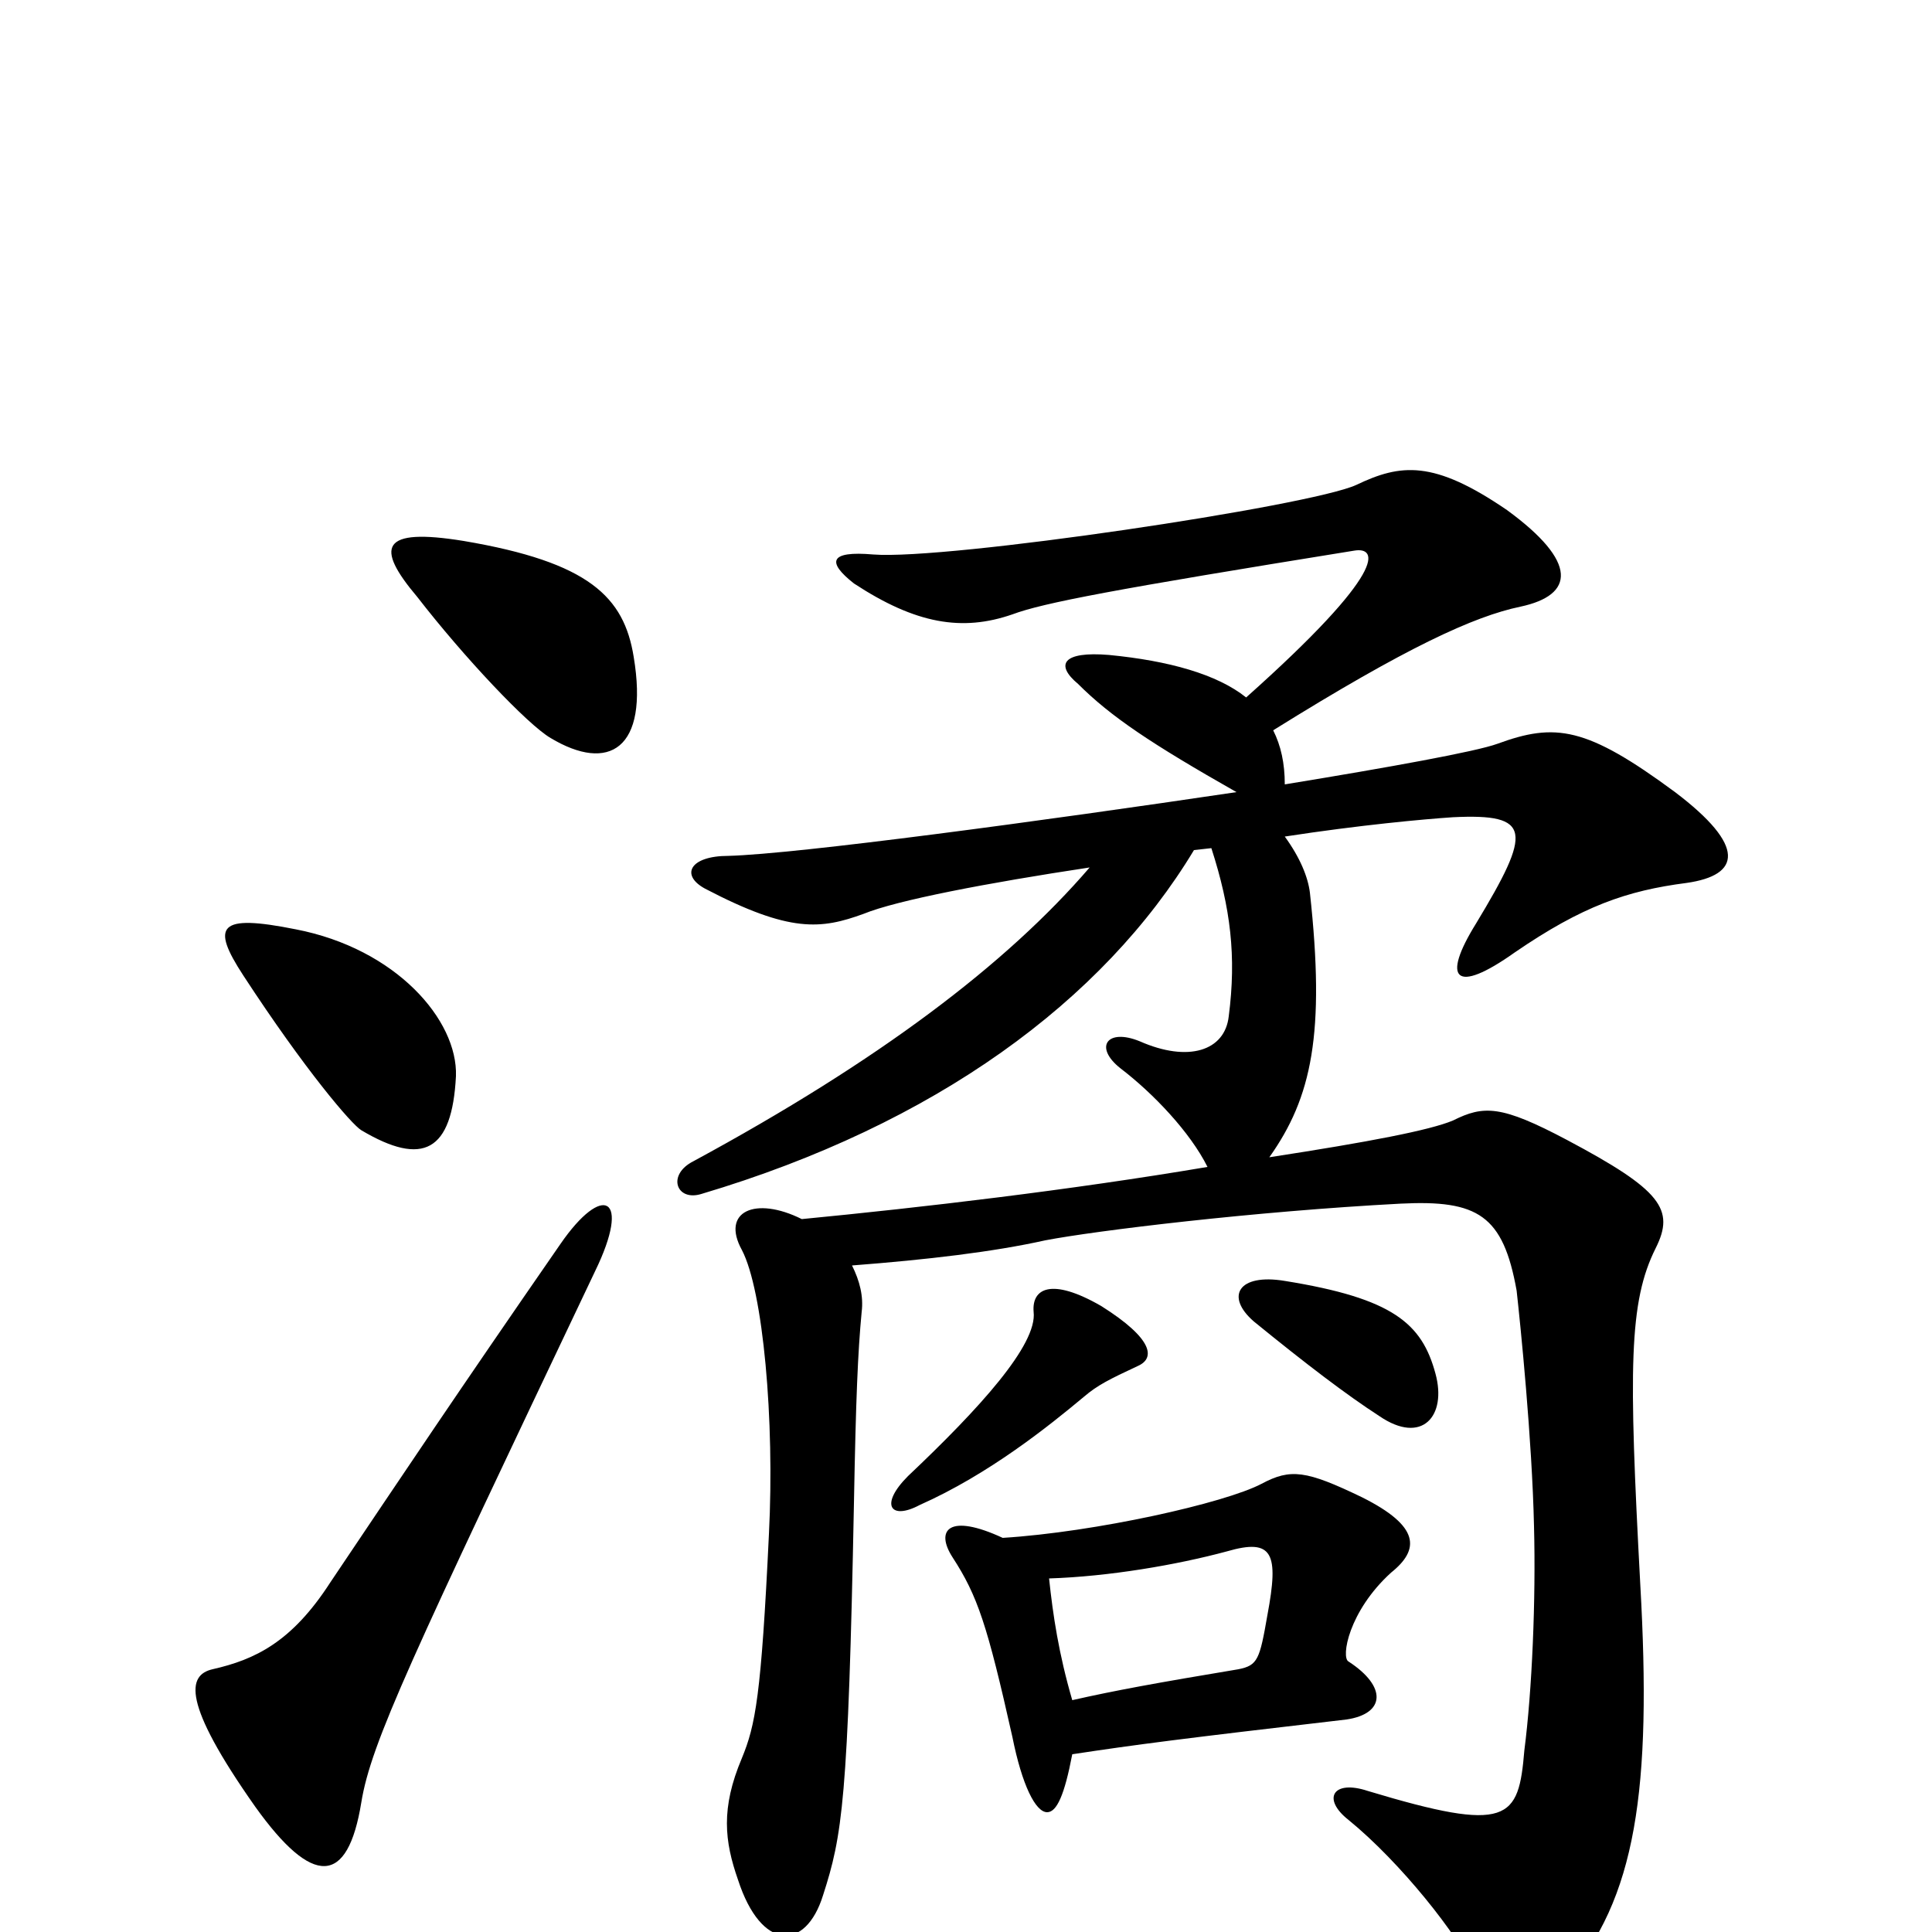 <svg xmlns="http://www.w3.org/2000/svg" viewBox="0 -1000 1000 1000">
	<path fill="#000000" d="M555 -92C588 -97 611 -100 697 -110C717 -113 718 -127 698 -140C694 -142 698 -166 720 -186C735 -198 735 -210 705 -225C676 -239 668 -240 653 -232C634 -222 567 -207 519 -204C491 -217 484 -208 493 -194C506 -174 511 -159 524 -101C529 -76 536 -62 542 -62C547 -62 551 -71 555 -92ZM543 -183C574 -184 609 -190 635 -197C659 -204 662 -196 656 -164C652 -141 651 -138 641 -136C599 -129 577 -125 555 -120C548 -144 545 -164 543 -183ZM645 -639C630 -651 605 -658 574 -661C550 -663 546 -656 558 -646C575 -629 596 -615 640 -590C539 -575 413 -558 377 -557C357 -557 352 -547 365 -540C409 -517 425 -519 447 -527C464 -534 511 -543 564 -551C521 -501 455 -451 359 -399C345 -392 350 -378 363 -382C484 -418 571 -482 618 -560L627 -561C637 -530 640 -505 636 -474C634 -456 615 -450 590 -461C573 -468 566 -458 580 -447C597 -434 616 -414 625 -396C554 -384 477 -375 415 -369C391 -381 373 -373 384 -353C395 -332 401 -265 398 -206C394 -122 391 -107 384 -90C373 -64 375 -47 382 -27C394 10 417 10 426 -19C436 -50 439 -68 442 -222C443 -276 444 -300 446 -321C447 -329 445 -337 441 -345C480 -348 514 -352 541 -358C567 -363 649 -373 725 -377C765 -379 778 -371 785 -332C787 -314 793 -255 794 -210C795 -172 793 -125 789 -94C786 -58 781 -51 708 -73C690 -79 684 -69 698 -58C725 -36 755 2 763 20C774 48 787 50 810 25C847 -17 855 -74 849 -180C843 -292 843 -326 857 -354C867 -374 860 -384 811 -410C777 -428 768 -428 752 -420C740 -415 709 -409 657 -401C679 -432 686 -465 678 -538C677 -546 673 -556 665 -567C704 -573 737 -576 752 -577C793 -579 793 -570 764 -522C746 -493 753 -485 784 -507C819 -531 842 -539 873 -543C901 -547 904 -562 867 -590C821 -624 805 -626 775 -615C764 -611 720 -603 665 -594C665 -605 663 -614 659 -622C728 -665 763 -681 787 -686C815 -692 817 -709 780 -736C742 -762 725 -760 702 -749C678 -738 490 -710 452 -713C429 -715 428 -709 442 -698C474 -677 498 -673 524 -682C540 -688 577 -695 701 -715C713 -717 719 -705 645 -639ZM743 -289C736 -315 721 -328 665 -337C641 -341 634 -329 649 -316C676 -294 697 -278 714 -267C736 -252 749 -267 743 -289ZM470 -236C455 -221 461 -213 476 -221C512 -237 543 -262 561 -277C568 -283 574 -286 589 -293C598 -297 597 -307 570 -324C544 -339 534 -333 535 -321C537 -304 507 -271 470 -236ZM308 -342C327 -381 312 -388 290 -356C236 -278 210 -239 171 -181C151 -150 132 -141 110 -136C97 -133 94 -119 132 -65C162 -23 180 -24 187 -67C192 -98 213 -142 308 -342ZM236 -443C237 -472 205 -509 153 -519C113 -527 109 -521 126 -495C158 -446 182 -418 187 -415C219 -396 234 -404 236 -443ZM328 -660C323 -691 305 -709 240 -720C197 -727 194 -717 216 -691C240 -660 273 -625 285 -618C315 -600 336 -612 328 -660Z"/>
</svg>